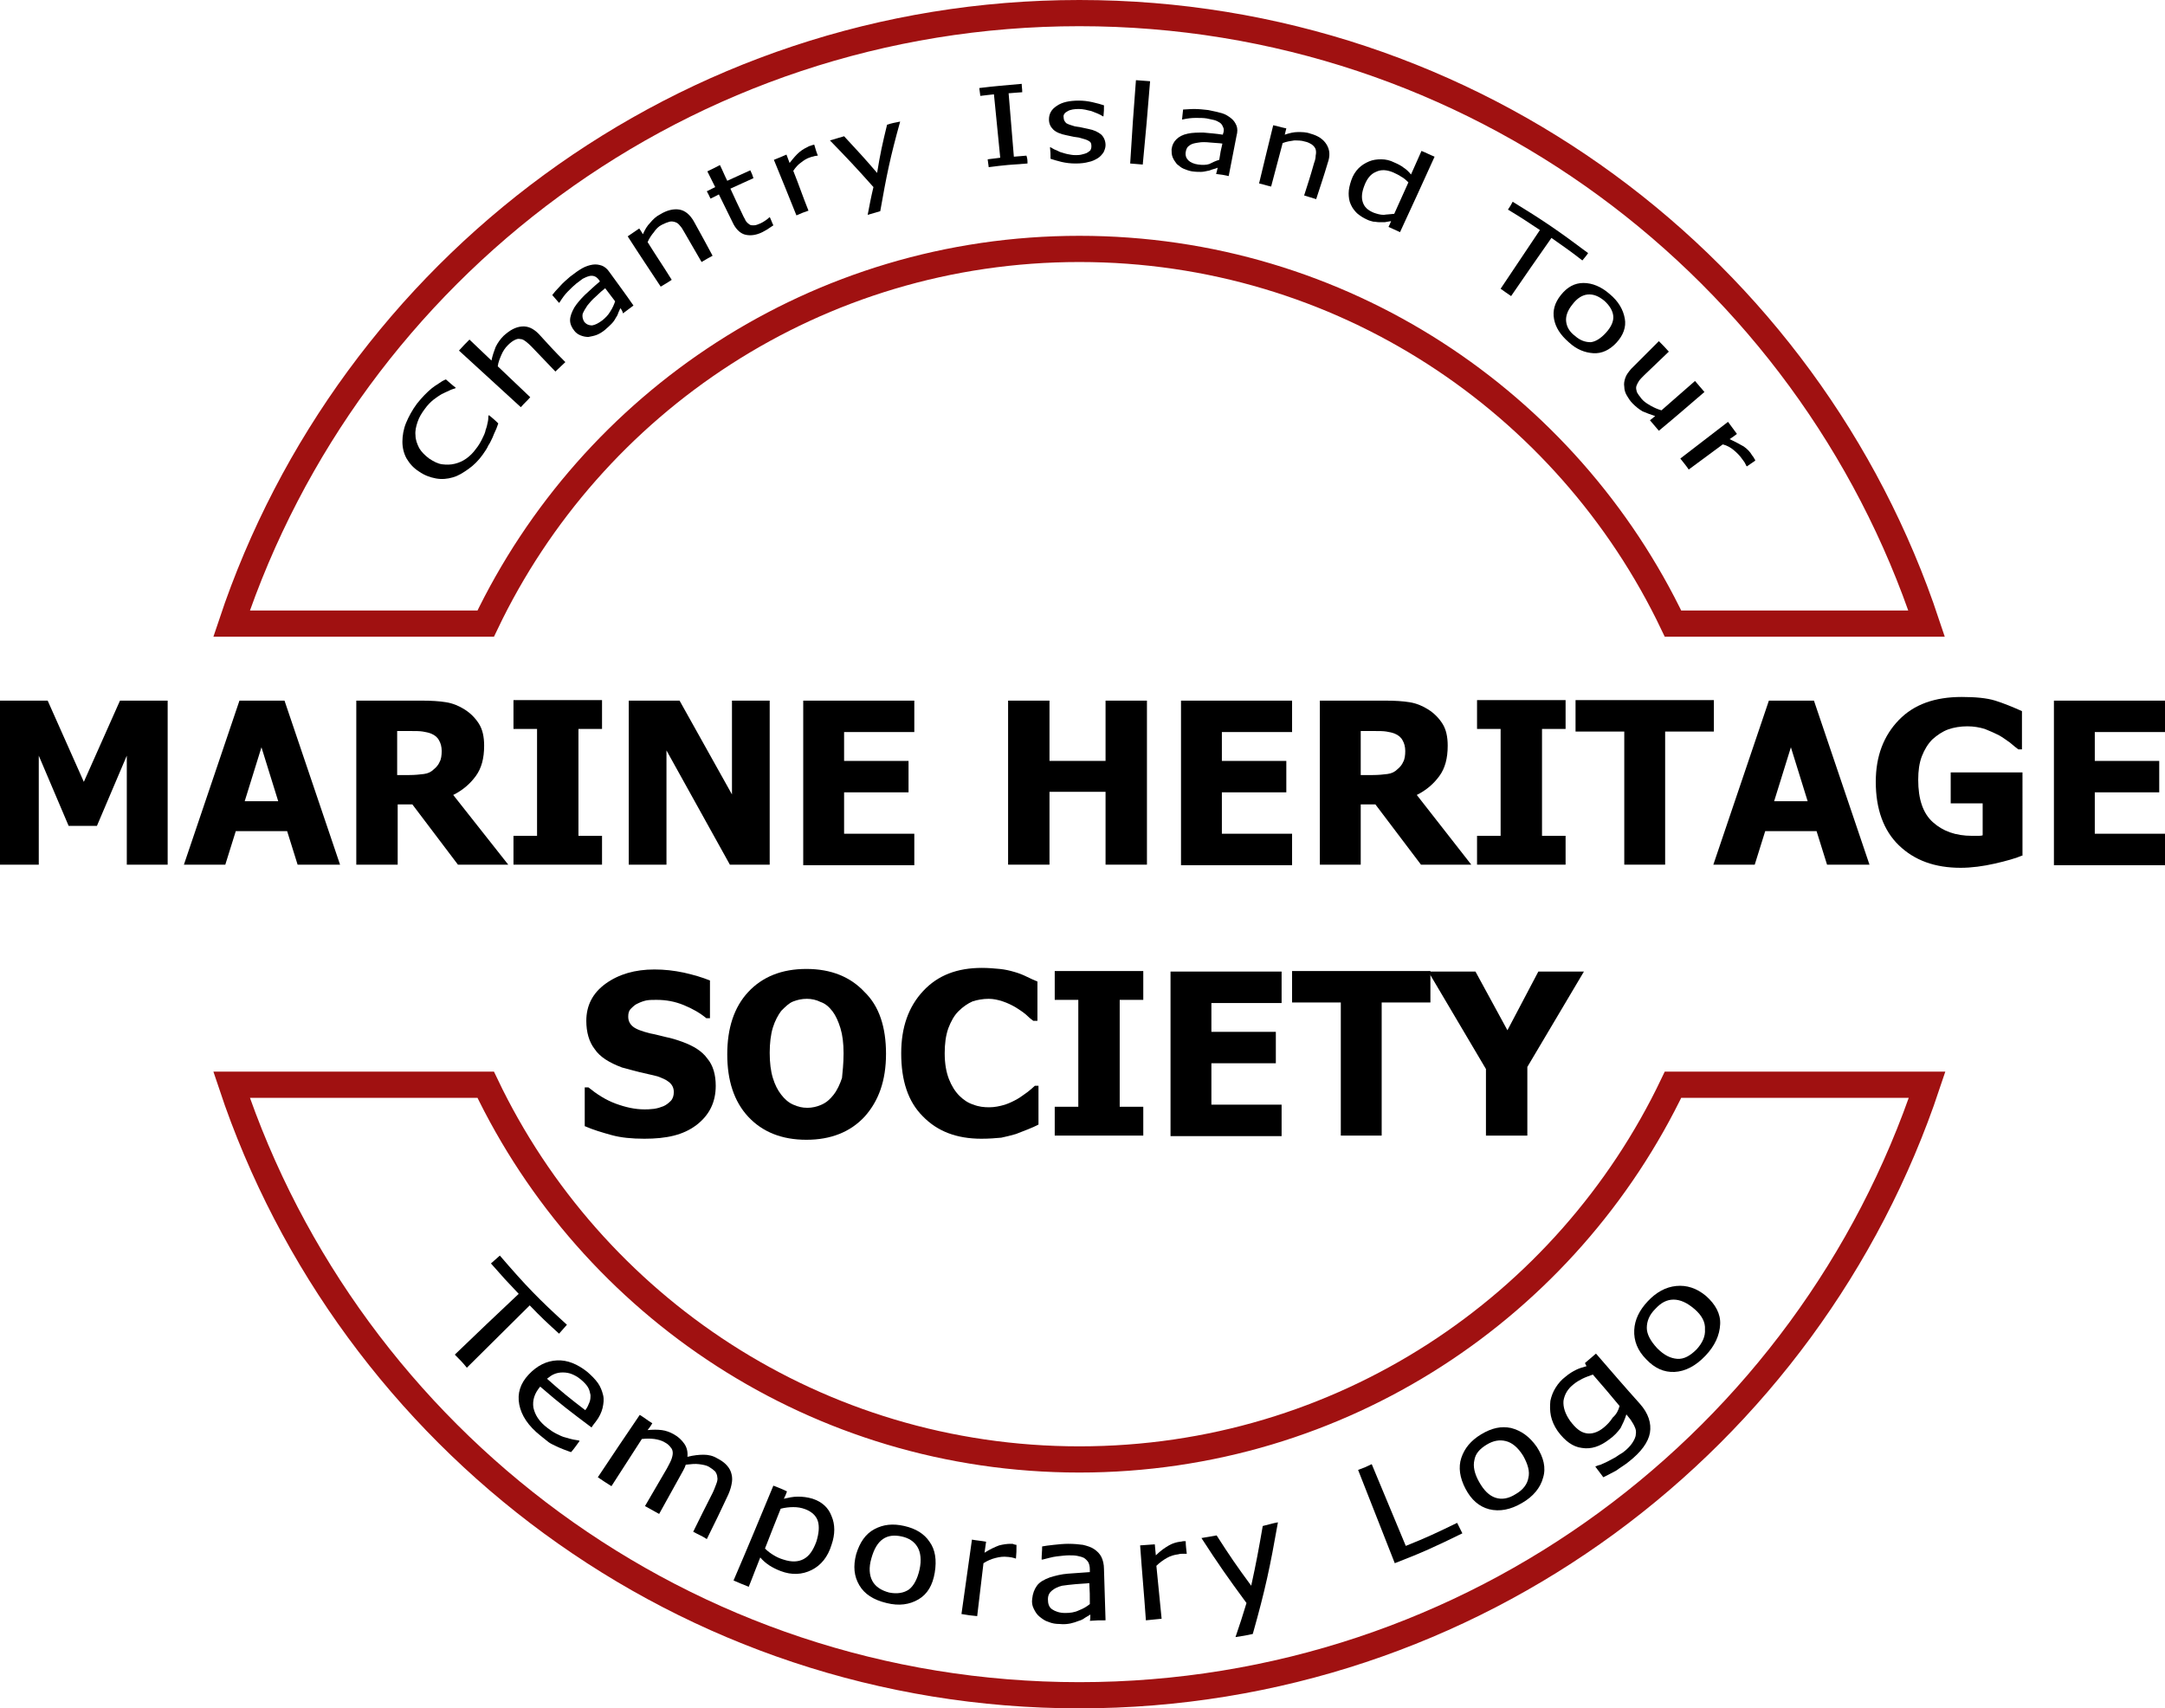 <?xml version="1.0" encoding="utf-8"?>
<!-- Generator: Adobe Illustrator 19.0.0, SVG Export Plug-In . SVG Version: 6.00 Build 0)  -->
<svg version="1.1" id="Layer_1" xmlns="http://www.w3.org/2000/svg" xmlns:xlink="http://www.w3.org/1999/xlink" x="0px" y="0px"
	 viewBox="0 0 413.2 326" style="enable-background:new 0 0 413.2 326;" xml:space="preserve">
<style type="text/css">
	.st0{fill:none;stroke:#A01111;stroke-width:5;stroke-miterlimit:10;}
</style>
<path class="st0" d="M92.7,119C112.9,76.7,156,47.5,206,47.5s93.1,29.2,113.3,71.5h48.4C345.2,51.3,281.3,2.5,206,2.5
	S66.8,51.3,44.2,119H92.7z"/>
<path class="st0" d="M319.3,207c-20.2,42.3-63.3,71.5-113.3,71.5S112.9,249.3,92.7,207H44.2c22.6,67.7,86.5,116.5,161.8,116.5
	S345.2,274.7,367.8,207H319.3z"/>
<g>
	<path d="M32,165h-7.8v-20.8l-5.7,13.4h-5.4l-5.7-13.4V165H0v-31.3h9.1l6.9,15.5l6.9-15.5H32V165z"/>
	<path d="M35.1,165l10.6-31.3h8.6L64.9,165h-8.1l-2-6.4H45l-2,6.4H35.1z M53.1,152.9l-3.2-10.3l-3.2,10.3H53.1z"/>
	<path d="M97,165h-9.6l-8.7-11.5h-2.8V165H68v-31.3h12.6c1.7,0,3.3,0.1,4.5,0.3c1.3,0.2,2.5,0.7,3.6,1.4c1.1,0.7,2,1.6,2.7,2.7
		s1,2.5,1,4.2c0,2.4-0.5,4.3-1.6,5.8c-1.1,1.5-2.5,2.7-4.3,3.6L97,165z M84.3,143.3c0-0.8-0.2-1.5-0.5-2c-0.3-0.6-0.8-1-1.5-1.3
		c-0.5-0.2-1-0.3-1.6-0.4s-1.4-0.1-2.3-0.1h-2.6v8.4h2.3c1.1,0,2-0.1,2.8-0.2c0.8-0.1,1.4-0.4,1.9-0.9c0.5-0.4,0.9-0.9,1.1-1.4
		C84.2,144.9,84.3,144.1,84.3,143.3z"/>
	<path d="M114.9,165H98v-5.5h4.5v-20.4H98v-5.5h16.9v5.5h-4.5v20.4h4.5V165z"/>
	<path d="M146.9,165h-7.6l-12.1-21.8V165h-7.2v-31.3h9.7l10,17.9v-17.9h7.2V165z"/>
	<path d="M153.3,165v-31.3h21.2v6h-13.4v5.5h12.3v6h-12.3v7.9h13.4v6H153.3z"/>
	<path d="M218.9,165H211v-13.9h-10.7V165h-7.9v-31.3h7.9v11.5H211v-11.5h7.9V165z"/>
	<path d="M225.4,165v-31.3h21.2v6h-13.4v5.5h12.3v6h-12.3v7.9h13.4v6H225.4z"/>
	<path d="M280.8,165h-9.6l-8.7-11.5h-2.8V165h-7.8v-31.3h12.6c1.7,0,3.3,0.1,4.5,0.3c1.3,0.2,2.5,0.7,3.6,1.4c1.1,0.7,2,1.6,2.7,2.7
		s1,2.5,1,4.2c0,2.4-0.5,4.3-1.6,5.8c-1.1,1.5-2.5,2.7-4.3,3.6L280.8,165z M268.2,143.3c0-0.8-0.2-1.5-0.5-2c-0.3-0.6-0.8-1-1.5-1.3
		c-0.5-0.2-1-0.3-1.6-0.4c-0.6-0.1-1.4-0.1-2.3-0.1h-2.6v8.4h2.3c1.1,0,2-0.1,2.8-0.2c0.8-0.1,1.4-0.4,1.9-0.9
		c0.5-0.4,0.9-0.9,1.1-1.4C268.1,144.9,268.2,144.1,268.2,143.3z"/>
	<path d="M298.8,165h-16.9v-5.5h4.5v-20.4h-4.5v-5.5h16.9v5.5h-4.5v20.4h4.5V165z"/>
	<path d="M310,165v-25.4h-9.3v-6h26.4v6h-9.3V165H310z"/>
	<path d="M327,165l10.6-31.3h8.6l10.6,31.3h-8.1l-2-6.4h-9.8l-2,6.4H327z M345,152.9l-3.2-10.3l-3.2,10.3H345z"/>
	<path d="M386.1,163.2c-1.4,0.6-3.2,1.1-5.4,1.6c-2.2,0.5-4.4,0.8-6.5,0.8c-4.9,0-8.8-1.4-11.8-4.3c-2.9-2.8-4.4-6.9-4.4-12.1
		c0-4.9,1.5-8.8,4.4-11.8c2.9-3,6.9-4.4,12-4.4c2.6,0,4.8,0.2,6.4,0.7c1.6,0.5,3.3,1.2,5.1,2v7.3h-0.7c-0.4-0.3-0.9-0.7-1.6-1.3
		c-0.7-0.5-1.4-1-2.1-1.4c-0.8-0.4-1.7-0.8-2.7-1.2c-1-0.3-2.1-0.5-3.3-0.5c-1.3,0-2.6,0.2-3.7,0.6c-1.1,0.4-2.1,1.1-3,1.9
		c-0.8,0.8-1.5,1.9-2,3.2c-0.5,1.3-0.7,2.8-0.7,4.5c0,3.7,0.9,6.4,2.8,8.1s4.3,2.6,7.5,2.6c0.3,0,0.6,0,1,0s0.7,0,1-0.1v-6.1h-6.1
		v-5.9h13.7V163.2z"/>
	<path d="M392,165v-31.3h21.2v6h-13.4v5.5h12.3v6h-12.3v7.9h13.4v6H392z"/>
	<path d="M123,217.3c-2.4,0-4.5-0.2-6.3-0.7c-1.8-0.5-3.5-1-5.1-1.7v-7.4h0.7c1.6,1.3,3.3,2.4,5.2,3.1c1.9,0.7,3.7,1.1,5.5,1.1
		c0.4,0,1,0,1.8-0.1c0.7-0.1,1.3-0.3,1.8-0.5c0.5-0.2,1-0.6,1.4-1c0.4-0.4,0.6-1,0.6-1.7c0-0.8-0.3-1.4-0.9-1.9s-1.4-0.8-2.2-1.1
		c-1.1-0.3-2.2-0.5-3.4-0.8c-1.2-0.3-2.3-0.6-3.4-0.9c-2.4-0.9-4.2-2-5.2-3.5c-1.1-1.4-1.6-3.3-1.6-5.4c0-2.9,1.2-5.3,3.7-7.1
		c2.5-1.8,5.6-2.7,9.3-2.7c1.9,0,3.7,0.2,5.6,0.6c1.8,0.4,3.5,0.9,5,1.5v7.2h-0.7c-1.2-1-2.6-1.8-4.3-2.5c-1.7-0.7-3.4-1-5.2-1
		c-0.7,0-1.3,0-1.9,0.1c-0.5,0.1-1.1,0.3-1.7,0.6c-0.5,0.2-0.9,0.6-1.3,1c-0.4,0.4-0.5,0.9-0.5,1.5c0,0.8,0.3,1.4,0.9,1.9
		c0.6,0.5,1.7,0.9,3.3,1.3c1.1,0.2,2.1,0.5,3,0.7c1,0.2,2,0.5,3.1,0.9c2.2,0.8,3.8,1.8,4.8,3.2c1.1,1.3,1.6,3.1,1.6,5.2
		c0,3.1-1.2,5.6-3.7,7.5S127.2,217.3,123,217.3z"/>
	<path d="M169.1,201.1c0,5.1-1.4,9-4.1,12c-2.7,2.9-6.4,4.4-11.1,4.4c-4.7,0-8.4-1.5-11.1-4.4c-2.7-2.9-4-6.9-4-11.9
		c0-5,1.3-9,4-11.9c2.7-2.9,6.4-4.4,11.1-4.4c4.7,0,8.4,1.5,11.1,4.4C167.8,192,169.1,196,169.1,201.1z M161,201
		c0-1.9-0.2-3.5-0.6-4.8s-0.9-2.4-1.5-3.2c-0.7-0.9-1.4-1.5-2.3-1.8c-0.8-0.4-1.7-0.6-2.6-0.6c-1,0-1.8,0.2-2.6,0.5s-1.5,1-2.3,1.8
		c-0.6,0.8-1.2,1.9-1.6,3.2c-0.4,1.3-0.6,3-0.6,4.8c0,1.9,0.2,3.5,0.6,4.8c0.4,1.3,0.9,2.3,1.6,3.2c0.7,0.9,1.4,1.5,2.3,1.9
		c0.9,0.4,1.7,0.6,2.7,0.6c0.9,0,1.8-0.2,2.7-0.6c0.9-0.4,1.6-1,2.3-1.9c0.7-0.9,1.2-2,1.6-3.2C160.8,204.6,161,203,161,201z"/>
	<path d="M187.3,217.3c-4.7,0-8.4-1.4-11.2-4.3c-2.8-2.8-4.1-6.8-4.1-12c0-5,1.4-8.9,4.2-11.9c2.8-3,6.5-4.4,11.2-4.4
		c1.2,0,2.4,0.1,3.4,0.2c1,0.1,1.9,0.3,2.9,0.6c0.7,0.2,1.5,0.5,2.3,0.9c0.8,0.4,1.5,0.7,2,0.9v7.5h-0.8c-0.4-0.3-0.9-0.7-1.4-1.2
		c-0.6-0.5-1.2-0.9-2-1.4c-0.7-0.4-1.5-0.8-2.4-1.1s-1.8-0.5-2.7-0.5c-1.1,0-2.2,0.2-3.1,0.5c-0.9,0.4-1.8,1-2.7,1.9
		c-0.8,0.8-1.4,1.9-1.9,3.2c-0.5,1.4-0.7,3-0.7,4.8c0,2,0.3,3.6,0.8,4.9c0.5,1.3,1.2,2.4,2,3.2c0.8,0.8,1.7,1.4,2.7,1.7
		c1,0.4,2,0.5,3,0.5c1,0,2-0.2,3-0.5c0.9-0.3,1.7-0.7,2.4-1.1c0.7-0.4,1.3-0.9,1.9-1.3c0.5-0.4,1-0.8,1.4-1.2h0.7v7.4
		c-0.6,0.3-1.2,0.6-2,0.9s-1.5,0.6-2.3,0.9c-1,0.3-1.9,0.5-2.8,0.7C190,217.2,188.8,217.3,187.3,217.3z"/>
	<path d="M218.2,216.7h-16.9v-5.5h4.5v-20.4h-4.5v-5.5h16.9v5.5h-4.5v20.4h4.5V216.7z"/>
	<path d="M223.4,216.7v-31.3h21.2v6h-13.4v5.5h12.3v6h-12.3v7.9h13.4v6H223.4z"/>
	<path d="M255.9,216.7v-25.4h-9.3v-6H273v6h-9.3v25.4H255.9z"/>
	<path d="M302.3,185.4l-10.8,18.2v13.1h-7.9V204l-11-18.6h9l6.1,11.2l5.9-11.2H302.3z"/>
</g>
<g>
	<g>
		<path d="M86.8,258.5c4.9-4.7,7.3-7,12.2-11.6c-2.2-2.3-3.2-3.4-5.3-5.8c0.7-0.6,1-0.9,1.7-1.5c4.9,5.7,7.4,8.3,12.8,13.2
			c-0.6,0.7-0.9,1-1.5,1.7c-2.3-2.1-3.4-3.1-5.6-5.4c-4.8,4.8-7.2,7.1-12,11.9C88.3,260,87.8,259.5,86.8,258.5z"/>
		<path d="M103.2,274c-2.4-1.9-3.7-3.9-4.1-6c-0.4-2.1,0.2-4,1.8-5.7c1.6-1.7,3.4-2.6,5.4-2.7c2-0.1,3.9,0.7,5.8,2.2
			c0.8,0.7,1.5,1.4,2,2.1c0.5,0.7,0.8,1.5,1,2.3c0.2,0.8,0.1,1.6-0.1,2.5c-0.2,0.8-0.6,1.7-1.3,2.6c-0.3,0.4-0.5,0.6-0.8,1.1
			c-4-3-6-4.5-9.8-7.8c-1.1,1.3-1.5,2.6-1.3,4c0.3,1.4,1.1,2.7,2.7,3.9c0.5,0.4,1.1,0.8,1.7,1.1c0.6,0.3,1.2,0.6,1.7,0.7
			c0.6,0.2,1.1,0.3,1.5,0.4c0.4,0.1,0.8,0.1,1.1,0.2c0.1,0,0.1,0.1,0.1,0.1c-0.6,0.8-0.9,1.3-1.6,2.1c-0.4-0.1-0.8-0.3-1.4-0.5
			c-0.5-0.2-1-0.4-1.4-0.6c-0.6-0.3-1.1-0.5-1.5-0.8C104.3,274.9,103.8,274.5,103.2,274z M111.7,269.1c0.4-0.5,0.6-1,0.8-1.5
			c0.2-0.5,0.2-0.9,0.2-1.4c-0.1-0.5-0.2-1-0.5-1.5s-0.8-1-1.4-1.5c-0.6-0.5-1.2-0.8-1.7-1c-0.5-0.2-1.1-0.3-1.7-0.3
			c-0.6,0-1.1,0.1-1.6,0.3c-0.5,0.2-0.9,0.5-1.4,0.9C107.2,265.6,108.7,266.8,111.7,269.1z"/>
		<path d="M132.3,292.3c1.5-3,2.2-4.5,3.7-7.4c0.3-0.6,0.5-1.2,0.7-1.7c0.2-0.5,0.3-1,0.2-1.3c0-0.4-0.2-0.8-0.4-1.1
			c-0.3-0.3-0.7-0.6-1.2-0.9c-0.5-0.3-1.2-0.4-1.9-0.5c-0.7-0.1-1.6,0-2.5,0.1c-0.1,0.1-0.1,0.3-0.2,0.5c-0.1,0.2-0.2,0.4-0.3,0.6
			c-1.8,3.3-2.8,5-4.6,8.3c-1.1-0.6-1.6-0.9-2.7-1.5c1.7-2.9,2.5-4.3,4.2-7.2c0.3-0.6,0.6-1.1,0.8-1.6c0.2-0.5,0.3-1,0.3-1.3
			c0-0.4-0.1-0.8-0.4-1.1c-0.2-0.3-0.6-0.7-1.2-1c-0.5-0.3-1.2-0.5-1.9-0.6c-0.8-0.1-1.5-0.1-2.4,0c-2.3,3.6-3.5,5.4-5.8,9
			c-1.1-0.7-1.6-1-2.6-1.7c3.2-4.8,4.8-7.2,8-11.9c1,0.6,1.4,1,2.4,1.6c-0.3,0.5-0.5,0.8-0.9,1.3c1-0.1,1.9-0.1,2.7,0
			c0.8,0.1,1.6,0.4,2.3,0.8c0.9,0.5,1.5,1.1,2,1.8c0.5,0.7,0.7,1.6,0.6,2.5c1.2-0.3,2.2-0.4,3.1-0.4c0.9,0,1.8,0.2,2.6,0.7
			c0.6,0.3,1.2,0.7,1.6,1.1c0.4,0.4,0.8,0.9,1,1.5c0.2,0.6,0.3,1.2,0.2,1.9c-0.1,0.7-0.3,1.5-0.7,2.4c-1.6,3.4-2.4,5.1-4.1,8.5
			C134,293.1,133.4,292.9,132.3,292.3z"/>
		<path d="M158.7,294.8c-0.7,2.3-2,3.9-3.8,4.8c-1.8,0.9-3.8,1-5.9,0.2c-0.8-0.3-1.6-0.7-2.2-1.1c-0.6-0.4-1.2-0.9-1.7-1.5
			c-0.9,2.2-1.3,3.4-2.2,5.6c-1.2-0.5-1.8-0.7-2.9-1.2c3.1-7.2,4.6-10.9,7.6-18.1c1,0.4,1.6,0.6,2.6,1.1c-0.2,0.6-0.3,0.8-0.6,1.4
			c0.9-0.2,1.7-0.4,2.7-0.4c0.9,0,1.8,0.1,2.8,0.4c1.8,0.6,3,1.7,3.6,3.3C159.4,290.9,159.4,292.8,158.7,294.8z M155.8,294.2
			c0.5-1.6,0.6-2.9,0.3-3.9s-1.1-1.8-2.4-2.3c-0.8-0.3-1.5-0.4-2.3-0.4c-0.8,0-1.6,0.1-2.4,0.3c-1.2,3-1.8,4.5-3,7.6
			c0.6,0.6,1.2,1,1.7,1.3c0.5,0.3,1.1,0.6,1.8,0.8c1.5,0.5,2.8,0.5,3.9-0.1S155.2,295.8,155.8,294.2z"/>
		<path d="M178.4,300.1c-0.4,2.4-1.4,4.1-3.1,5.1c-1.7,1-3.7,1.3-6.1,0.7c-2.5-0.6-4.2-1.7-5.2-3.4c-1-1.7-1.2-3.6-0.6-5.9
			c0.7-2.3,1.8-3.9,3.5-4.8c1.7-0.9,3.5-1.1,5.7-0.6c2.2,0.5,3.8,1.5,4.8,3C178.5,295.7,178.8,297.7,178.4,300.1z M175.5,299.5
			c0.4-1.8,0.2-3.3-0.4-4.3c-0.6-1-1.6-1.7-3-2c-1.4-0.3-2.6-0.2-3.6,0.5c-1,0.7-1.7,1.9-2.2,3.7c-0.5,1.7-0.4,3.2,0.2,4.3
			c0.6,1.1,1.7,1.8,3.2,2.2c1.5,0.3,2.8,0.1,3.8-0.6C174.4,302.6,175.1,301.3,175.5,299.5z"/>
		<path d="M193.9,297.4c-0.1,0-0.1,0-0.1,0c-0.2-0.1-0.4-0.1-0.7-0.2c-0.2,0-0.5-0.1-0.8-0.1c-0.8-0.1-1.5,0-2.3,0.2
			c-0.8,0.2-1.5,0.5-2.3,1c-0.5,4-0.7,6.1-1.2,10.1c-1.2-0.1-1.8-0.2-3-0.4c0.8-5.7,1.2-8.5,2-14.2c1.1,0.2,1.6,0.2,2.7,0.4
			c-0.1,0.8-0.2,1.3-0.3,2.1c1.1-0.7,2-1.1,2.8-1.4c0.8-0.2,1.5-0.3,2.2-0.3c0.3,0,0.5,0,0.6,0.1c0.1,0,0.3,0.1,0.5,0.1
			C194,295.9,194,296.4,193.9,297.4z"/>
		<path d="M208.1,308.1c-0.2,0.1-0.6,0.4-1,0.6c-0.4,0.3-0.8,0.5-1.2,0.6c-0.5,0.2-1.1,0.4-1.6,0.5c-0.5,0.1-1.2,0.2-2.1,0.1
			c-0.7,0-1.4-0.1-2.1-0.4c-0.7-0.2-1.2-0.6-1.7-1c-0.5-0.4-0.8-0.9-1.1-1.5c-0.3-0.6-0.4-1.2-0.3-1.9c0.1-1,0.4-1.8,0.9-2.5
			c0.5-0.7,1.4-1.2,2.5-1.6c1-0.3,2.1-0.6,3.4-0.7c1.3-0.1,2.7-0.2,4.2-0.3c0-0.2,0-0.3,0-0.5c0-0.6-0.1-1-0.3-1.4
			c-0.2-0.3-0.5-0.6-0.8-0.8c-0.4-0.2-0.8-0.3-1.3-0.4c-0.5-0.1-1-0.1-1.6-0.1c-0.6,0-1.4,0.1-2.3,0.2c-0.9,0.1-1.8,0.4-2.7,0.6
			c-0.1,0-0.1,0-0.2,0c0-1,0.1-1.5,0.1-2.5c0.5-0.1,1.3-0.2,2.2-0.3s1.9-0.2,2.8-0.2c1.1,0,2.1,0.1,2.8,0.2c0.8,0.2,1.5,0.4,2.1,0.8
			c0.6,0.4,1.1,0.9,1.4,1.5c0.3,0.6,0.5,1.4,0.5,2.3c0.1,3.9,0.2,5.9,0.3,9.8c-1.2,0-1.8,0-3,0.1C208.1,309,208.1,308.7,208.1,308.1
			z M208,306.1c0-1.6,0-2.4-0.1-4c-0.7,0.1-1.6,0.1-2.6,0.2c-1.1,0.1-1.9,0.2-2.6,0.3c-0.8,0.2-1.4,0.5-1.9,0.9
			c-0.5,0.4-0.8,0.9-0.8,1.7c0,0.8,0.2,1.5,0.8,1.9c0.6,0.4,1.4,0.7,2.5,0.7c0.9,0,1.8-0.1,2.6-0.5C206.7,307,207.4,306.6,208,306.1
			z"/>
		<path d="M226.5,296.5c-0.1,0-0.1,0-0.1,0c-0.2,0-0.4,0-0.7,0c-0.2,0-0.5,0-0.8,0.1c-0.8,0.1-1.5,0.3-2.2,0.7
			c-0.7,0.4-1.4,0.9-2,1.5c0.4,4.1,0.6,6.1,1,10.1c-1.2,0.1-1.8,0.2-3,0.3c-0.4-5.7-0.7-8.6-1.1-14.3c1.1-0.1,1.7-0.1,2.8-0.2
			c0.1,0.9,0.1,1.3,0.2,2.1c0.9-0.9,1.8-1.5,2.5-1.9c0.7-0.4,1.4-0.6,2.1-0.7c0.3,0,0.5-0.1,0.6-0.1c0.1,0,0.3,0,0.5,0
			C226.3,295,226.4,295.5,226.5,296.5z"/>
		<path d="M243.9,290.5c-1.5,8.5-2.4,12.8-4.8,21.3c-1.3,0.3-2,0.4-3.3,0.6c0.9-2.6,1.3-3.9,2.1-6.5c-3.6-4.9-5.3-7.3-8.6-12.4
			c1.2-0.2,1.8-0.3,2.9-0.5c2.5,3.9,3.8,5.8,6.6,9.6c1-4.6,1.4-6.8,2.2-11.4C242.3,290.9,242.8,290.7,243.9,290.5z"/>
		<path d="M279.1,292.6c-5.1,2.5-7.7,3.7-12.9,5.7c-2.8-7.1-4.2-10.7-7-17.8c1.1-0.4,1.6-0.6,2.6-1.1c2.6,6.2,3.9,9.4,6.5,15.6
			c4-1.6,5.9-2.5,9.8-4.4C278.5,291.4,278.7,291.8,279.1,292.6z"/>
		<path d="M293.3,276.1c1.3,2,1.8,4,1.2,5.9c-0.5,1.9-1.9,3.6-4,4.8c-2.2,1.3-4.3,1.7-6.3,1.2c-1.9-0.5-3.4-1.8-4.5-3.9
			c-1.1-2.1-1.4-4.1-0.8-5.9c0.6-1.8,1.8-3.3,3.8-4.5c2-1.2,3.8-1.6,5.7-1.2C290.3,273,291.9,274.1,293.3,276.1z M290.7,277.8
			c-1-1.6-2.1-2.5-3.3-2.8c-1.2-0.3-2.4-0.1-3.7,0.7c-1.3,0.8-2.1,1.7-2.3,2.9c-0.3,1.2,0,2.6,0.9,4.2c0.9,1.6,1.9,2.6,3.1,3
			c1.2,0.4,2.5,0.2,3.9-0.7c1.4-0.8,2.2-1.9,2.4-3.1C292,280.8,291.6,279.4,290.7,277.8z"/>
		<path d="M304.6,279.8c0.2-0.1,0.5-0.2,0.9-0.3c0.4-0.2,0.9-0.4,1.3-0.6c0.5-0.3,1-0.5,1.5-0.8c0.4-0.3,0.9-0.6,1.4-0.9
			c0.8-0.6,1.4-1.2,1.8-1.8c0.4-0.6,0.7-1.2,0.7-1.7c0.1-0.5,0-1-0.2-1.4c-0.2-0.5-0.5-0.9-0.8-1.4c-0.3-0.4-0.5-0.6-0.8-1
			c-0.3,1-0.7,1.8-1.1,2.6c-0.5,0.7-1.2,1.5-2.2,2.2c-1.7,1.3-3.4,1.9-5.2,1.6c-1.7-0.2-3.2-1.3-4.6-3.2c-0.7-1-1.1-2-1.3-2.9
			c-0.2-1-0.2-1.9-0.1-2.9c0.2-0.9,0.5-1.7,1-2.5c0.5-0.8,1.1-1.5,1.9-2.1c0.7-0.6,1.4-1,2-1.3c0.6-0.3,1.3-0.5,2-0.7
			c-0.1-0.2-0.2-0.3-0.3-0.6c0.8-0.7,1.3-1.1,2.1-1.8c3.3,3.8,5,5.8,8.4,9.6c1.6,1.8,2.2,3.7,1.9,5.5s-1.7,3.7-4,5.5
			c-0.7,0.6-1.6,1.1-2.4,1.7c-0.9,0.5-1.7,0.9-2.5,1.3c-0.6-0.8-0.9-1.2-1.5-2C304.5,279.8,304.5,279.8,304.6,279.8z M309.1,268.3
			c-2-2.4-3-3.6-5.1-6c-0.8,0.3-1.4,0.5-2,0.8c-0.6,0.3-1.1,0.6-1.6,1c-1.2,0.9-1.8,2-2,3.2c-0.1,1.2,0.3,2.5,1.3,3.9
			c1,1.3,1.9,2.1,3,2.3c1,0.2,2.2-0.1,3.4-1.1c0.6-0.5,1.2-1.1,1.7-1.9C308.5,269.9,308.9,269.1,309.1,268.3z"/>
		<path d="M325.6,247.3c1.8,1.6,2.8,3.4,2.7,5.4c-0.1,2.1-1,4.1-2.8,6c-1.9,2-3.9,3-5.9,3.1c-2,0.1-3.8-0.7-5.4-2.4
			c-1.7-1.7-2.4-3.6-2.3-5.6c0.1-2,1-3.8,2.6-5.5c1.6-1.7,3.4-2.7,5.4-2.9C321.9,245.2,323.8,245.8,325.6,247.3z M323.4,249.8
			c-1.4-1.2-2.7-1.8-4-1.8s-2.4,0.6-3.5,1.8c-1.1,1.1-1.6,2.3-1.6,3.6c0,1.2,0.7,2.5,2,3.9c1.3,1.3,2.5,1.9,3.8,2s2.5-0.6,3.7-1.8
			c1.1-1.2,1.7-2.5,1.6-3.8C325.5,252.3,324.8,251,323.4,249.8z"/>
	</g>
</g>
<g>
	<g>
		<path d="M92.1,86.8c-0.8,1.1-1.7,2-2.7,2.7c-1,0.7-1.9,1.3-3,1.6c-1,0.3-2.1,0.4-3.2,0.2c-1.1-0.2-2.2-0.6-3.2-1.3
			c-1.1-0.7-1.8-1.5-2.4-2.5c-0.5-0.9-0.8-2-0.8-3.2c0-1.1,0.2-2.4,0.7-3.6c0.5-1.2,1.2-2.5,2.1-3.7c0.5-0.6,1-1.2,1.4-1.6
			c0.5-0.5,0.9-0.9,1.4-1.3c0.4-0.3,0.8-0.6,1.3-0.9c0.4-0.3,0.9-0.6,1.4-0.8c0.7,0.6,1.1,1,1.9,1.6C87,74,86.9,74,86.9,74.1
			c-0.3,0.1-0.7,0.2-1.1,0.4c-0.4,0.2-0.9,0.4-1.5,0.7c-0.5,0.3-1.1,0.7-1.6,1.1c-0.5,0.4-1.1,1-1.6,1.7c-0.6,0.8-1.1,1.6-1.4,2.5
			s-0.5,1.7-0.4,2.6c0,0.8,0.3,1.6,0.7,2.4c0.4,0.7,1.1,1.4,1.9,2c0.9,0.6,1.7,1,2.5,1.1c0.8,0.1,1.6,0.1,2.4-0.1
			c0.8-0.2,1.5-0.5,2.2-1c0.7-0.5,1.3-1.1,1.8-1.8c0.5-0.6,0.9-1.3,1.2-1.9c0.3-0.6,0.6-1.2,0.7-1.8c0.2-0.5,0.3-1,0.4-1.5
			c0.1-0.4,0.1-0.8,0.1-1.1c0.1-0.1,0.1-0.1,0.1-0.2c0.7,0.6,1.1,0.9,1.8,1.6c-0.2,0.5-0.3,0.9-0.5,1.3c-0.2,0.4-0.4,0.9-0.6,1.4
			c-0.3,0.6-0.5,1.1-0.8,1.5C93,85.5,92.6,86.1,92.1,86.8z"/>
		<path d="M107.9,69.1c-0.7,0.7-1.1,1-1.9,1.8c-1.8-1.9-2.7-2.8-4.5-4.7c-0.4-0.4-0.7-0.7-1.1-1c-0.4-0.3-0.7-0.5-1.1-0.5
			c-0.4-0.1-0.7,0-1.1,0.2c-0.4,0.2-0.8,0.5-1.3,1c-0.5,0.5-0.9,1.1-1.2,1.8c-0.3,0.7-0.6,1.4-0.7,2.2c2.5,2.4,3.7,3.5,6.2,5.9
			c-0.7,0.8-1.1,1.1-1.8,1.9c-4.7-4.3-7.1-6.5-11.8-10.8c0.8-0.9,1.2-1.3,2-2.1c1.7,1.6,2.5,2.4,4.2,4c0.2-1,0.5-1.8,0.8-2.6
			c0.4-0.8,0.9-1.5,1.5-2.1c1.2-1.1,2.3-1.7,3.5-1.8c1.2-0.1,2.2,0.4,3.2,1.4C104.8,65.9,105.8,67,107.9,69.1z"/>
		<path d="M118.4,58.8c-0.1,0.2-0.2,0.5-0.4,0.9c-0.1,0.4-0.3,0.7-0.5,1c-0.2,0.4-0.5,0.8-0.8,1.1s-0.7,0.7-1.3,1.2
			c-0.5,0.4-1,0.7-1.5,0.9c-0.5,0.2-1.1,0.3-1.6,0.4c-0.5,0-1-0.1-1.5-0.3c-0.5-0.2-0.9-0.5-1.2-0.9c-0.5-0.6-0.8-1.3-0.8-2
			c0-0.7,0.3-1.5,0.8-2.4c0.5-0.8,1.2-1.6,2-2.4c0.9-0.8,1.8-1.7,2.9-2.6c-0.1-0.1-0.1-0.2-0.2-0.3c-0.3-0.4-0.6-0.6-0.9-0.7
			c-0.3-0.1-0.7-0.1-1,0c-0.4,0.1-0.8,0.3-1.2,0.5c-0.4,0.3-0.8,0.6-1.2,0.9c-0.5,0.4-1,0.9-1.6,1.5c-0.6,0.6-1.1,1.3-1.6,2.1
			c0,0-0.1,0.1-0.1,0.1c-0.5-0.6-0.8-0.9-1.3-1.5c0.3-0.4,0.8-1,1.4-1.6c0.6-0.7,1.3-1.3,2-1.9c0.9-0.7,1.6-1.2,2.3-1.6
			c0.7-0.4,1.4-0.6,2-0.7c0.7-0.1,1.2,0,1.8,0.2c0.5,0.2,1,0.6,1.4,1.2c1.8,2.5,2.8,3.8,4.6,6.4c-0.8,0.6-1.2,0.9-2,1.5
			C118.8,59.4,118.7,59.2,118.4,58.8z M117.4,57.5c-0.8-1-1.1-1.5-1.9-2.5c-0.5,0.4-1.1,0.9-1.8,1.6c-0.7,0.6-1.2,1.2-1.6,1.7
			c-0.4,0.6-0.7,1.1-0.9,1.6c-0.1,0.5,0,1,0.3,1.5c0.4,0.5,0.9,0.7,1.5,0.7c0.6-0.1,1.2-0.4,2-1c0.6-0.5,1.1-1,1.5-1.7
			C116.9,58.8,117.2,58.1,117.4,57.5z"/>
		<path d="M136,48.8c-0.9,0.5-1.3,0.7-2.1,1.2c-1.3-2.3-2-3.4-3.3-5.7c-0.3-0.5-0.5-0.9-0.8-1.2c-0.3-0.4-0.6-0.6-0.9-0.7
			c-0.3-0.1-0.7-0.2-1.1-0.1c-0.4,0.1-0.9,0.3-1.5,0.6c-0.6,0.3-1.1,0.8-1.5,1.4c-0.5,0.6-0.9,1.2-1.2,1.9c1.8,2.9,2.8,4.3,4.6,7.2
			c-0.8,0.5-1.2,0.8-2.1,1.3c-2.5-3.8-3.8-5.7-6.3-9.6c0.9-0.6,1.3-0.9,2.2-1.5c0.3,0.4,0.4,0.6,0.7,1.1c0.4-0.9,0.8-1.6,1.4-2.2
			c0.5-0.6,1.1-1.2,1.9-1.6c1.3-0.8,2.6-1.1,3.7-0.9c1.1,0.2,2,1,2.7,2.2C133.9,44.9,134.6,46.2,136,48.8z"/>
		<path d="M145.5,44.3c-1.2,0.6-2.3,0.7-3.2,0.5c-0.9-0.2-1.7-0.9-2.3-2c-1.1-2.3-1.7-3.4-2.8-5.7c-0.6,0.3-0.9,0.5-1.6,0.8
			c-0.3-0.6-0.4-0.9-0.7-1.4c0.6-0.3,1-0.5,1.6-0.8c-0.6-1.2-0.9-1.8-1.5-3c1-0.5,1.5-0.7,2.4-1.2c0.6,1.2,0.8,1.8,1.4,3
			c1.8-0.8,2.6-1.2,4.4-2c0.3,0.6,0.4,0.9,0.6,1.5c-1.8,0.8-2.6,1.2-4.4,2c0.9,2,1.4,3,2.3,4.9c0.2,0.5,0.5,0.9,0.6,1.2
			c0.2,0.3,0.4,0.5,0.7,0.7c0.2,0.2,0.5,0.2,0.9,0.2c0.4,0,0.8-0.2,1.3-0.4c0.4-0.2,0.7-0.4,1-0.6c0.3-0.2,0.5-0.4,0.6-0.5
			c0.1,0,0.1,0,0.1-0.1c0.3,0.6,0.4,1,0.7,1.6c-0.4,0.3-0.8,0.5-1.2,0.8C146.2,43.9,145.9,44.1,145.5,44.3z"/>
		<path d="M156.1,29.7c-0.1,0-0.1,0-0.1,0c-0.2,0-0.4,0.1-0.6,0.1c-0.2,0.1-0.5,0.1-0.7,0.2c-0.7,0.2-1.3,0.6-1.8,1
			c-0.6,0.4-1.1,1-1.5,1.6c1.2,3,1.7,4.6,2.9,7.6c-0.9,0.3-1.4,0.5-2.3,0.9c-1.7-4.3-2.6-6.4-4.3-10.6c1-0.4,1.5-0.6,2.4-1
			c0.2,0.6,0.4,1,0.6,1.6c0.7-0.9,1.3-1.6,1.9-2.1c0.6-0.5,1.2-0.8,1.8-1.1c0.3-0.1,0.4-0.1,0.6-0.2c0.1,0,0.3-0.1,0.4-0.1
			C155.7,28.6,155.8,29,156.1,29.7z"/>
		<path d="M171.8,23.2c-1.9,6.8-2.6,10.3-3.8,17.1c-1,0.3-1.4,0.4-2.4,0.7c0.4-2.1,0.6-3.2,1.1-5.3c-3.2-3.6-4.9-5.4-8.3-8.9
			c1.1-0.3,1.6-0.5,2.7-0.8c2.6,2.8,3.9,4.2,6.3,7c0.6-3.7,1-5.5,1.9-9.2C170.2,23.5,170.8,23.4,171.8,23.2z"/>
		<path d="M196.1,31.2c-2.9,0.2-4.4,0.3-7.4,0.7c-0.1-0.6-0.1-0.9-0.2-1.5c1-0.1,1.5-0.2,2.4-0.3c-0.5-4.8-0.7-7.3-1.2-12.1
			c-1.1,0.1-1.6,0.2-2.6,0.3c-0.1-0.6-0.1-0.9-0.2-1.5c3.2-0.4,4.9-0.5,8.1-0.8c0,0.6,0.1,0.9,0.1,1.6c-1.1,0.1-1.6,0.1-2.6,0.2
			c0.4,4.8,0.6,7.3,1,12.1c1-0.1,1.5-0.1,2.4-0.2C196.1,30.3,196.1,30.6,196.1,31.2z"/>
		<path d="M205.3,31.2c-1,0-1.8-0.1-2.7-0.3c-0.8-0.2-1.5-0.4-2.1-0.6c0-0.9,0-1.3-0.1-2.2c0.1,0,0.1,0,0.1,0
			c0.2,0.1,0.5,0.3,0.7,0.4c0.3,0.1,0.7,0.3,1.1,0.5c0.4,0.1,0.9,0.3,1.4,0.4c0.5,0.1,1,0.2,1.5,0.2c0.4,0,0.8,0,1.2-0.1
			c0.4-0.1,0.8-0.2,1-0.3c0.3-0.2,0.5-0.3,0.7-0.5c0.1-0.2,0.2-0.4,0.2-0.8c0-0.5-0.1-0.8-0.5-1c-0.3-0.2-0.9-0.4-1.7-0.6
			c-0.3-0.1-0.7-0.1-1.2-0.2c-0.5-0.1-1-0.2-1.4-0.3c-1.1-0.2-2-0.6-2.5-1.1c-0.5-0.5-0.8-1.1-0.8-1.9c0-1,0.4-1.9,1.5-2.6
			c1-0.7,2.4-1,4.2-1c0.9,0,1.7,0.1,2.6,0.3c0.9,0.2,1.6,0.4,2.2,0.6c0,0.8,0,1.2-0.1,2.1c-0.1,0-0.1,0-0.1,0
			c-0.6-0.4-1.4-0.7-2.2-1c-0.8-0.2-1.6-0.4-2.4-0.4c-0.8,0-1.6,0.1-2.1,0.4c-0.6,0.3-0.9,0.7-0.8,1.2c0,0.5,0.2,0.8,0.5,1.1
			c0.3,0.2,0.9,0.4,1.6,0.6c0.4,0.1,0.8,0.1,1.2,0.2c0.5,0.1,0.9,0.2,1.4,0.3c1.1,0.2,1.9,0.6,2.5,1.1c0.5,0.5,0.8,1.2,0.8,2
			c0,0.5-0.2,1-0.4,1.4c-0.3,0.4-0.6,0.8-1.1,1.1c-0.5,0.3-1.1,0.6-1.7,0.7C207.1,31.1,206.3,31.2,205.3,31.2z"/>
		<path d="M218.1,31.4c-1-0.1-1.4-0.1-2.4-0.2c0.4-6.4,0.6-9.6,1.1-15.9c1.1,0.1,1.6,0.1,2.7,0.2C219,21.9,218.7,25,218.1,31.4z"/>
		<path d="M232.4,32c-0.2,0.1-0.5,0.2-0.9,0.3c-0.4,0.1-0.7,0.3-1,0.3c-0.4,0.1-0.9,0.2-1.3,0.2c-0.4,0-1,0-1.7-0.1
			c-0.6-0.1-1.1-0.3-1.6-0.5c-0.5-0.2-0.9-0.6-1.3-0.9c-0.3-0.4-0.6-0.8-0.8-1.3c-0.2-0.5-0.2-1-0.2-1.5c0.1-0.8,0.4-1.4,0.9-1.9
			c0.5-0.5,1.2-0.9,2.2-1.1c0.9-0.2,1.9-0.2,3-0.2c1.1,0.1,2.4,0.2,3.7,0.4c0-0.1,0-0.2,0.1-0.4c0.1-0.4,0.1-0.8-0.1-1.1
			c-0.1-0.3-0.3-0.6-0.6-0.8c-0.3-0.2-0.7-0.4-1.1-0.5c-0.5-0.1-0.9-0.2-1.4-0.3c-0.6-0.1-1.3-0.1-2.1-0.1c-0.8,0-1.6,0.1-2.5,0.3
			c-0.1,0-0.1,0-0.1,0c0.1-0.8,0.1-1.2,0.2-1.9c0.5,0,1.2-0.1,2.1-0.1c0.9,0,1.8,0.1,2.7,0.2c1,0.2,1.9,0.4,2.6,0.6
			c0.7,0.2,1.3,0.6,1.8,1c0.5,0.4,0.8,0.9,1,1.4c0.2,0.5,0.2,1.2,0,1.9c-0.6,3.1-0.9,4.6-1.5,7.7c-0.9-0.2-1.4-0.3-2.4-0.4
			C232.2,32.8,232.3,32.5,232.4,32z M232.7,30.5c0.2-1.3,0.3-1.9,0.6-3.1c-0.6-0.1-1.3-0.1-2.3-0.2c-0.9-0.1-1.7-0.1-2.2,0
			c-0.7,0.1-1.3,0.2-1.7,0.5c-0.5,0.3-0.7,0.7-0.8,1.3c-0.1,0.7,0.1,1.2,0.5,1.6c0.4,0.4,1.1,0.7,1.9,0.8c0.8,0.1,1.5,0.1,2.1-0.1
			C231.4,31,232,30.7,232.7,30.5z"/>
		<path d="M251.2,38c-0.9-0.3-1.4-0.4-2.3-0.7c0.8-2.5,1.2-3.7,1.9-6.2c0.2-0.5,0.3-1,0.3-1.4c0.1-0.5,0.1-0.8,0-1.2
			c-0.1-0.3-0.3-0.6-0.7-0.9c-0.3-0.2-0.8-0.5-1.4-0.6c-0.6-0.2-1.3-0.2-2-0.2c-0.7,0.1-1.4,0.2-2.2,0.5c-0.9,3.3-1.3,5-2.2,8.3
			c-0.9-0.2-1.4-0.4-2.3-0.6c1.1-4.5,1.6-6.7,2.7-11.1c1,0.2,1.5,0.4,2.5,0.6c-0.1,0.5-0.2,0.7-0.3,1.2c0.9-0.3,1.7-0.5,2.5-0.5
			s1.6,0,2.4,0.3c1.5,0.4,2.5,1.1,3.1,2.1c0.6,1,0.7,2.1,0.2,3.5C252.6,33.8,252.1,35.2,251.2,38z"/>
		<path d="M267.2,44.3c-0.9-0.4-1.3-0.6-2.2-1c0.2-0.4,0.3-0.6,0.5-1.1c-0.5,0.1-0.8,0.1-1.2,0.2c-0.3,0-0.7,0-1.1,0
			c-0.4,0-0.7-0.1-1.1-0.1c-0.4-0.1-0.8-0.2-1.2-0.4c-0.7-0.3-1.3-0.7-1.9-1.2c-0.5-0.5-0.9-1-1.2-1.7c-0.3-0.6-0.4-1.4-0.4-2.1
			c0-0.8,0.2-1.6,0.5-2.5c0.3-0.9,0.8-1.7,1.4-2.3c0.6-0.6,1.3-1,2-1.3c0.7-0.3,1.5-0.4,2.3-0.4c0.9,0,1.7,0.2,2.5,0.6
			c0.7,0.3,1.3,0.6,1.8,1c0.5,0.3,1,0.8,1.4,1.3c0.8-1.8,1.2-2.7,2-4.5c1,0.4,1.5,0.7,2.5,1.1C271.2,35.6,269.9,38.5,267.2,44.3z
			 M266.1,40.8c1.1-2.4,1.6-3.6,2.7-6c-0.5-0.5-1-0.9-1.4-1.1c-0.4-0.3-0.9-0.5-1.5-0.8c-1.2-0.5-2.3-0.6-3.3-0.1
			c-1,0.4-1.7,1.3-2.2,2.6c-0.5,1.3-0.6,2.3-0.3,3.2c0.3,0.9,0.9,1.5,2.1,2c0.6,0.2,1.2,0.4,1.9,0.4
			C264.7,40.9,265.4,40.9,266.1,40.8z"/>
		<path d="M286.4,55.1c3-4.5,4.5-6.7,7.5-11.2c-2.4-1.6-3.6-2.4-6.1-3.9c0.4-0.6,0.6-0.9,0.9-1.5c5.9,3.6,8.8,5.6,14.4,9.8
			c-0.4,0.6-0.7,0.9-1.1,1.4c-2.3-1.8-3.5-2.6-5.9-4.3c-3.1,4.4-4.6,6.6-7.7,11.1C287.7,56,287.2,55.7,286.4,55.1z"/>
		<path d="M308.5,65.4c-1.3,1.4-2.8,2.1-4.4,2c-1.6-0.1-3.2-0.7-4.7-2.1c-1.6-1.4-2.5-2.8-2.8-4.4c-0.3-1.6,0.1-3.1,1.3-4.6
			c1.2-1.5,2.6-2.3,4.3-2.3c1.7,0,3.4,0.7,5,2.1c1.7,1.4,2.6,3,2.9,4.7C310.4,62.4,309.8,64,308.5,65.4z M306.5,63.5
			c1-1.1,1.5-2.2,1.4-3.2s-0.7-2-1.7-2.9c-1.1-0.9-2.1-1.3-3.2-1.2c-1,0.1-2,0.7-2.9,1.9c-0.9,1.1-1.3,2.2-1.2,3.2
			c0.1,1,0.6,2,1.7,2.8c1,0.9,2,1.2,3,1.2C304.5,65.2,305.5,64.6,306.5,63.5z"/>
		<path d="M316.6,82.2c-0.7-0.8-1-1.2-1.7-2c0.4-0.3,0.6-0.5,1-0.8c-0.9-0.3-1.7-0.6-2.4-0.9c-0.7-0.4-1.3-0.9-1.9-1.5
			c-0.5-0.5-0.8-1-1.1-1.5c-0.3-0.5-0.5-1.1-0.5-1.7c-0.1-0.6,0-1.1,0.2-1.7c0.2-0.6,0.6-1.1,1.1-1.7c2.1-2.1,3.2-3.2,5.3-5.3
			c0.8,0.8,1.2,1.2,1.9,2c-1.9,1.8-2.8,2.7-4.7,4.5c-0.4,0.4-0.8,0.8-1,1.1c-0.2,0.3-0.4,0.7-0.5,1c-0.1,0.4,0,0.7,0.1,1.1
			c0.2,0.4,0.5,0.8,0.9,1.3c0.4,0.5,1,0.9,1.7,1.3c0.7,0.4,1.4,0.7,2.1,0.9c2.6-2.3,3.9-3.4,6.4-5.6c0.7,0.8,1.1,1.3,1.8,2.1
			C321.8,77.8,320.1,79.3,316.6,82.2z"/>
		<path d="M333.4,89c0,0-0.1-0.1-0.1-0.1c-0.1-0.2-0.2-0.4-0.3-0.6c-0.1-0.2-0.3-0.4-0.5-0.7c-0.4-0.6-1-1.2-1.6-1.7
			c-0.6-0.5-1.3-0.9-2.1-1.1c-2.6,1.9-3.9,2.9-6.5,4.8c-0.6-0.9-1-1.3-1.6-2.1c3.6-2.8,5.5-4.2,9.1-7c0.7,0.9,1,1.4,1.7,2.3
			c-0.5,0.4-0.8,0.6-1.4,1c1.1,0.5,2,1,2.7,1.4c0.7,0.5,1.2,1,1.6,1.7c0.2,0.2,0.3,0.4,0.4,0.6c0.1,0.1,0.2,0.3,0.2,0.4
			C334.4,88.3,334.1,88.5,333.4,89z"/>
	</g>
</g>
</svg>
